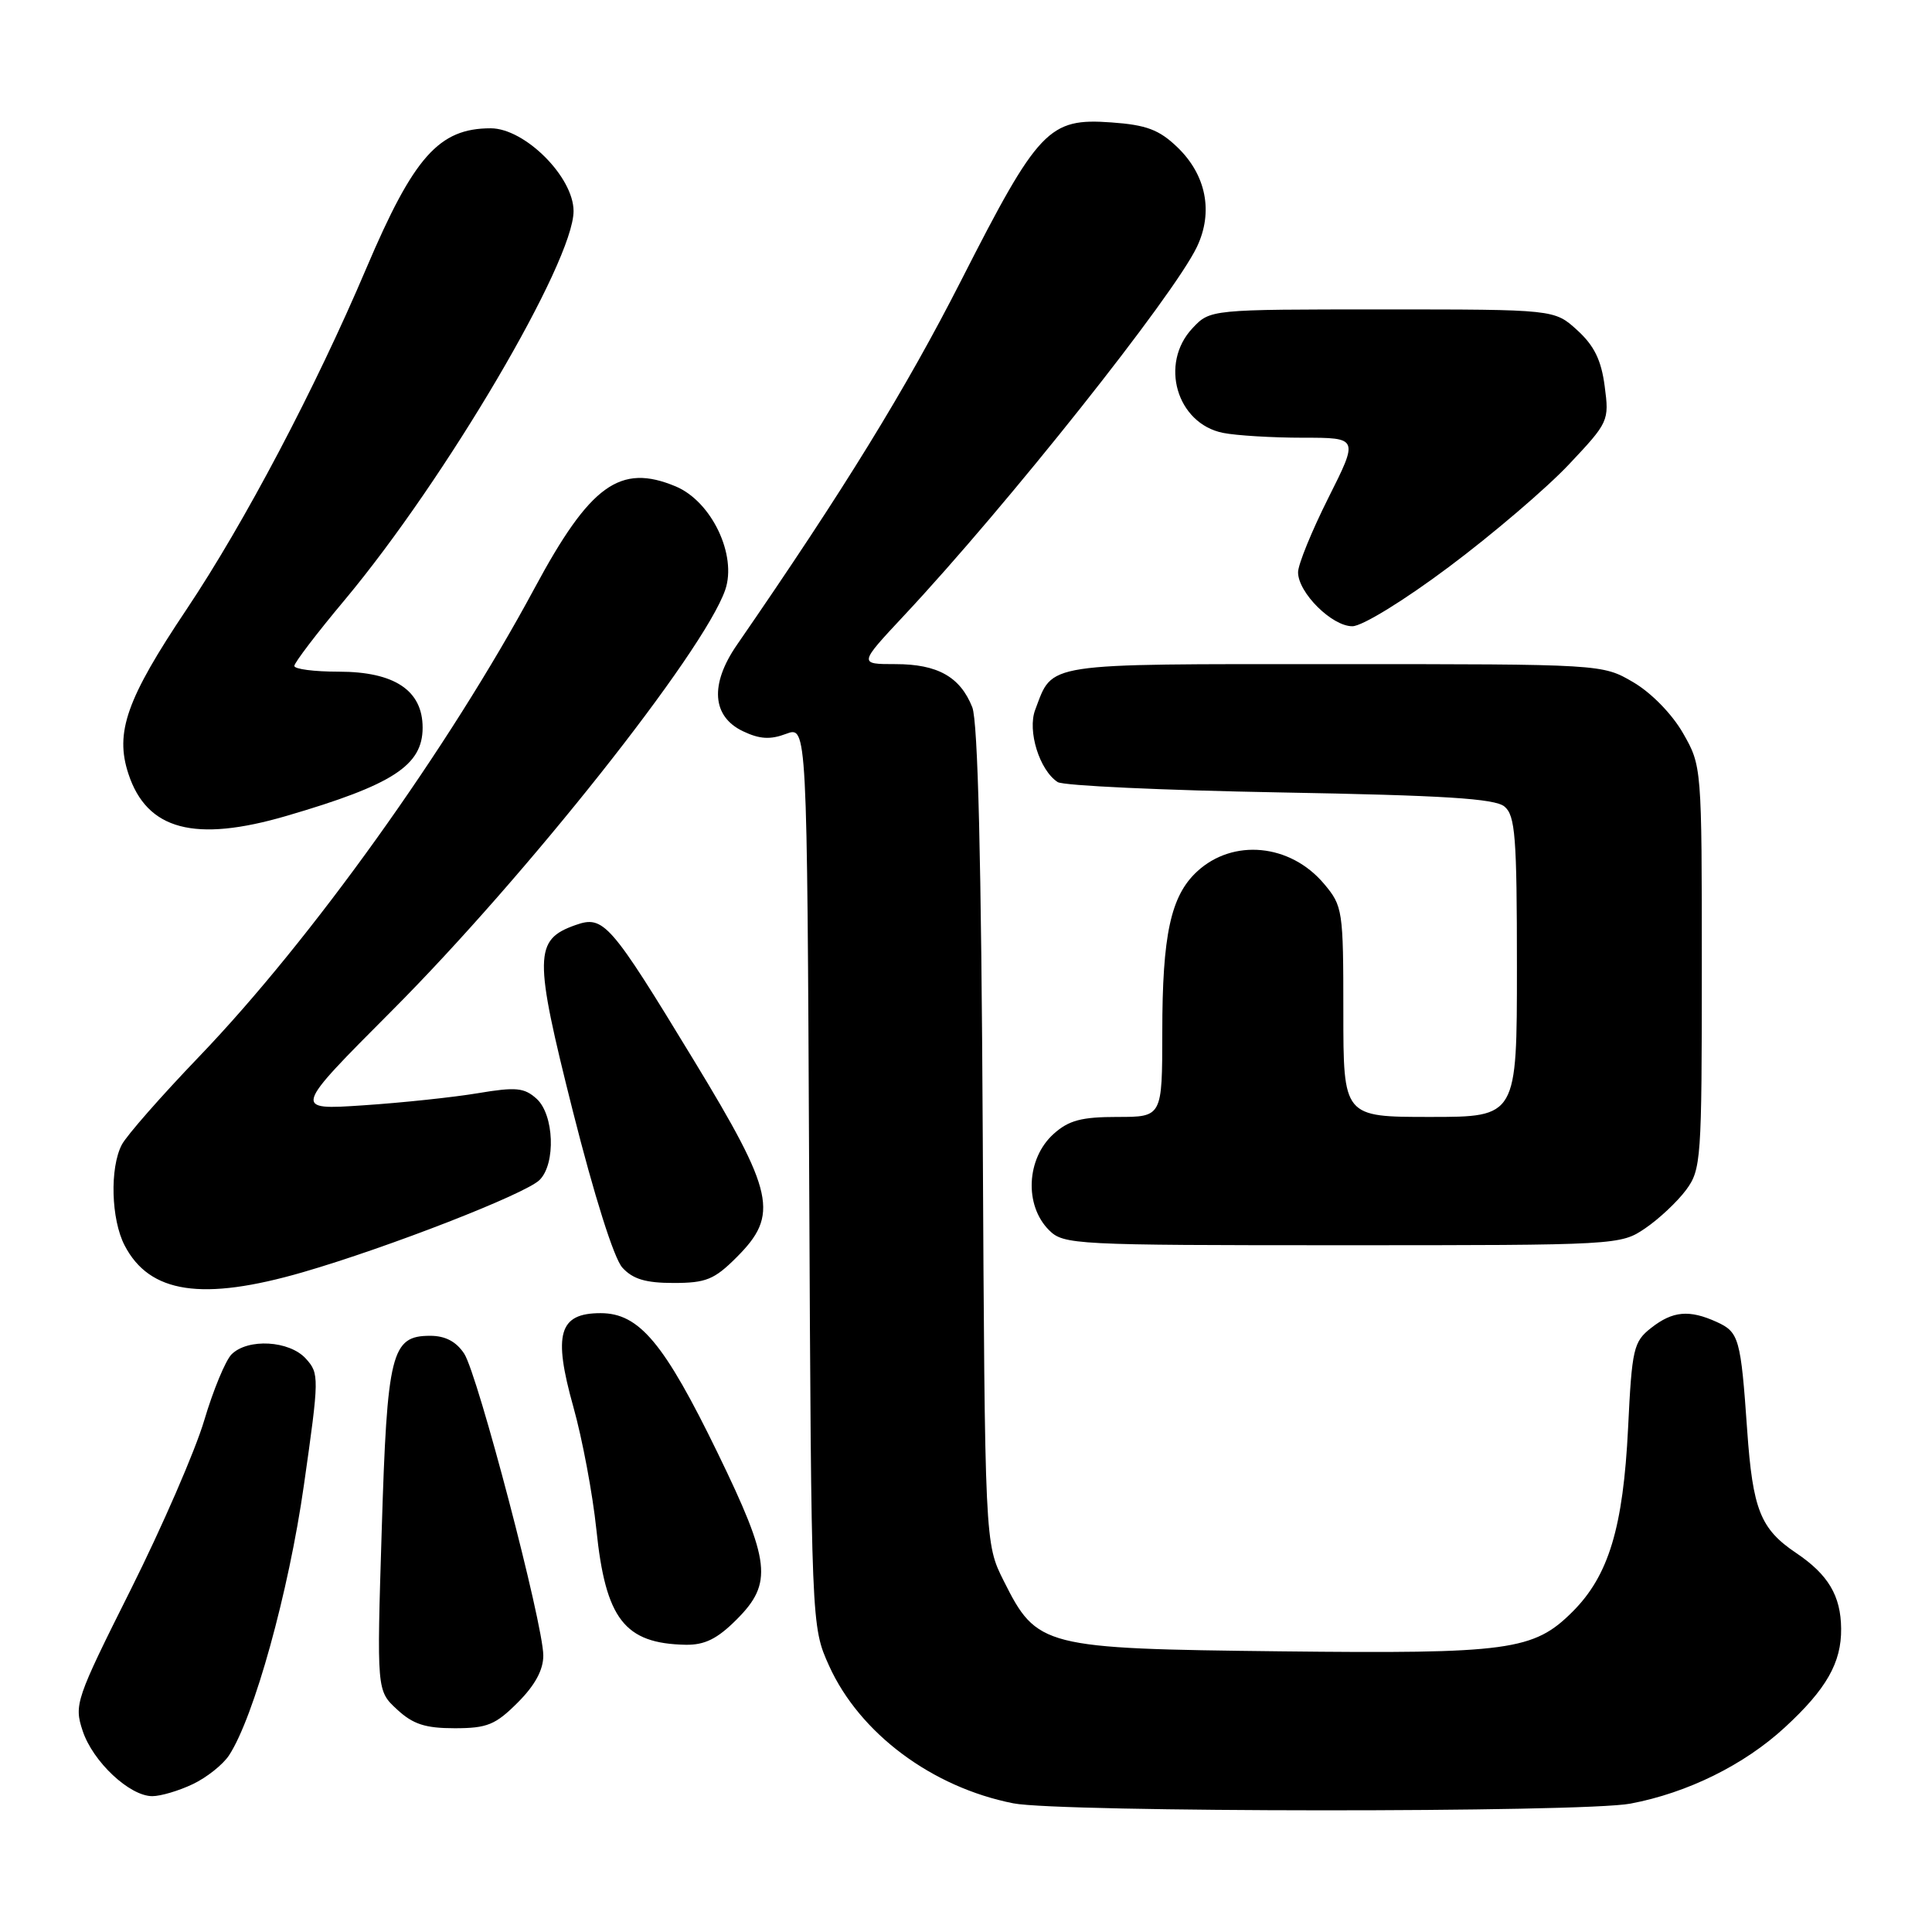 <?xml version="1.0" encoding="UTF-8" standalone="no"?>
<!DOCTYPE svg PUBLIC "-//W3C//DTD SVG 1.1//EN" "http://www.w3.org/Graphics/SVG/1.1/DTD/svg11.dtd" >
<svg xmlns="http://www.w3.org/2000/svg" xmlns:xlink="http://www.w3.org/1999/xlink" version="1.1" viewBox="0 0 256 256">
 <g >
 <path fill="currentColor"
d=" M 216.04 238.99 C 223.62 237.56 231.12 233.85 236.50 228.89 C 242.01 223.82 244.01 220.30 243.96 215.80 C 243.92 211.44 242.25 208.64 238.00 205.78 C 233.26 202.59 232.25 200.04 231.51 189.50 C 230.66 177.32 230.43 176.52 227.48 175.17 C 223.83 173.51 221.64 173.71 218.78 175.96 C 216.45 177.79 216.24 178.69 215.73 189.21 C 215.08 202.42 213.16 208.77 208.38 213.55 C 203.22 218.71 199.98 219.15 169.68 218.81 C 138.14 218.45 137.40 218.26 133.00 209.48 C 130.50 204.50 130.50 204.50 130.22 150.50 C 130.03 113.97 129.58 95.60 128.83 93.71 C 127.23 89.68 124.23 88.00 118.66 88.00 C 113.77 88.00 113.77 88.00 119.82 81.53 C 133.45 66.96 155.51 39.19 158.60 32.71 C 160.80 28.09 159.83 23.17 155.99 19.49 C 153.58 17.18 151.89 16.55 147.25 16.22 C 138.97 15.62 137.59 17.07 127.37 37.14 C 120.02 51.57 111.88 64.81 97.64 85.46 C 94.04 90.68 94.34 94.93 98.44 96.89 C 100.66 97.95 102.07 98.03 104.16 97.24 C 106.94 96.20 106.94 96.20 107.22 155.85 C 107.50 215.50 107.50 215.50 109.86 220.73 C 113.91 229.67 123.48 236.82 134.27 238.95 C 140.40 240.16 209.69 240.20 216.04 238.99 Z  M 25.54 236.41 C 27.38 235.54 29.54 233.82 30.35 232.59 C 33.66 227.53 38.25 210.99 40.27 196.78 C 42.31 182.49 42.31 182.00 40.53 180.03 C 38.35 177.62 32.84 177.31 30.68 179.46 C 29.88 180.27 28.25 184.20 27.06 188.21 C 25.87 192.22 21.49 202.30 17.33 210.62 C 10.04 225.18 9.80 225.87 10.95 229.34 C 12.30 233.43 17.17 238.00 20.18 238.00 C 21.29 238.00 23.70 237.29 25.54 236.41 Z  M 68.60 225.60 C 70.89 223.31 72.00 221.27 71.99 219.35 C 71.97 215.14 63.31 182.13 61.51 179.37 C 60.45 177.76 59.00 177.00 57.00 177.00 C 51.85 177.00 51.30 179.19 50.58 202.76 C 49.92 224.03 49.92 224.03 52.61 226.51 C 54.72 228.47 56.35 229.00 60.25 229.00 C 64.55 229.00 65.65 228.55 68.60 225.60 Z  M 97.60 214.60 C 102.43 209.77 102.11 206.97 95.11 192.56 C 88.00 177.94 84.70 174.00 79.58 174.00 C 74.06 174.00 73.26 176.74 75.97 186.41 C 77.16 190.64 78.53 197.95 79.02 202.65 C 80.24 214.54 82.75 217.78 90.85 217.94 C 93.38 217.98 95.04 217.16 97.60 214.60 Z  M 40.15 168.57 C 51.43 165.30 69.66 158.20 71.50 156.35 C 73.67 154.19 73.42 147.69 71.10 145.59 C 69.47 144.12 68.37 144.01 63.35 144.85 C 60.13 145.39 53.29 146.12 48.15 146.46 C 38.80 147.09 38.80 147.09 51.93 133.92 C 69.71 116.09 93.22 86.42 96.09 78.18 C 97.69 73.57 94.29 66.44 89.53 64.45 C 82.17 61.37 78.19 64.25 70.83 77.94 C 59.46 99.08 41.23 124.54 26.39 140.00 C 21.38 145.22 16.76 150.48 16.14 151.68 C 14.53 154.76 14.72 161.57 16.51 165.02 C 19.81 171.39 26.80 172.44 40.15 168.57 Z  M 97.60 166.60 C 103.25 160.95 102.64 158.10 91.91 140.45 C 80.83 122.22 79.99 121.26 76.27 122.57 C 70.75 124.51 70.72 126.65 75.90 147.21 C 78.75 158.49 81.35 166.73 82.46 167.96 C 83.85 169.49 85.55 170.00 89.25 170.00 C 93.55 170.00 94.65 169.55 97.60 166.60 Z  M 218.01 162.75 C 219.83 161.51 222.26 159.23 223.41 157.68 C 225.41 154.98 225.50 153.68 225.50 128.18 C 225.50 101.58 225.49 101.49 223.01 97.15 C 221.56 94.62 218.81 91.80 216.42 90.40 C 212.32 88.00 212.32 88.00 176.82 88.00 C 137.87 88.00 139.57 87.74 137.17 94.05 C 136.11 96.84 137.74 102.07 140.15 103.63 C 140.89 104.11 154.14 104.72 169.60 105.00 C 191.37 105.39 198.07 105.81 199.35 106.87 C 200.78 108.06 201.00 110.86 201.00 128.12 C 201.00 148.00 201.00 148.00 189.50 148.00 C 178.00 148.00 178.00 148.00 178.00 134.08 C 178.00 120.59 177.92 120.06 175.44 117.11 C 170.97 111.80 163.37 111.07 158.61 115.49 C 155.13 118.71 154.01 123.88 154.01 136.75 C 154.00 148.00 154.00 148.00 148.06 148.00 C 143.30 148.00 141.61 148.45 139.61 150.25 C 136.00 153.50 135.70 159.70 139.00 163.00 C 140.93 164.93 142.33 165.00 177.85 165.00 C 214.42 165.00 214.73 164.98 218.01 162.75 Z  M 38.00 108.10 C 52.05 103.99 56.00 101.43 56.00 96.42 C 56.00 91.48 52.27 89.00 44.87 89.00 C 41.64 89.00 39.00 88.66 39.00 88.24 C 39.00 87.82 42.00 83.88 45.68 79.49 C 59.07 63.46 76.00 34.69 76.00 27.97 C 76.00 23.45 69.54 17.00 65.02 17.00 C 58.17 17.00 54.83 20.76 48.56 35.50 C 41.78 51.47 32.39 69.28 24.73 80.73 C 16.77 92.61 15.20 97.05 17.02 102.55 C 19.47 109.99 25.81 111.67 38.00 108.10 Z  M 192.00 75.11 C 197.78 70.79 204.92 64.69 207.88 61.55 C 213.15 55.96 213.24 55.77 212.63 51.18 C 212.18 47.71 211.23 45.79 208.99 43.75 C 205.97 41.00 205.97 41.00 183.16 41.00 C 160.35 41.00 160.35 41.00 158.01 43.49 C 153.60 48.18 155.92 56.13 162.06 57.36 C 163.81 57.71 168.57 58.00 172.64 58.00 C 180.02 58.00 180.02 58.00 176.01 65.98 C 173.81 70.37 172.00 74.80 172.00 75.83 C 172.00 78.53 176.50 83.00 179.20 82.98 C 180.50 82.98 186.09 79.54 192.00 75.11 Z "/>
</g>
</svg>